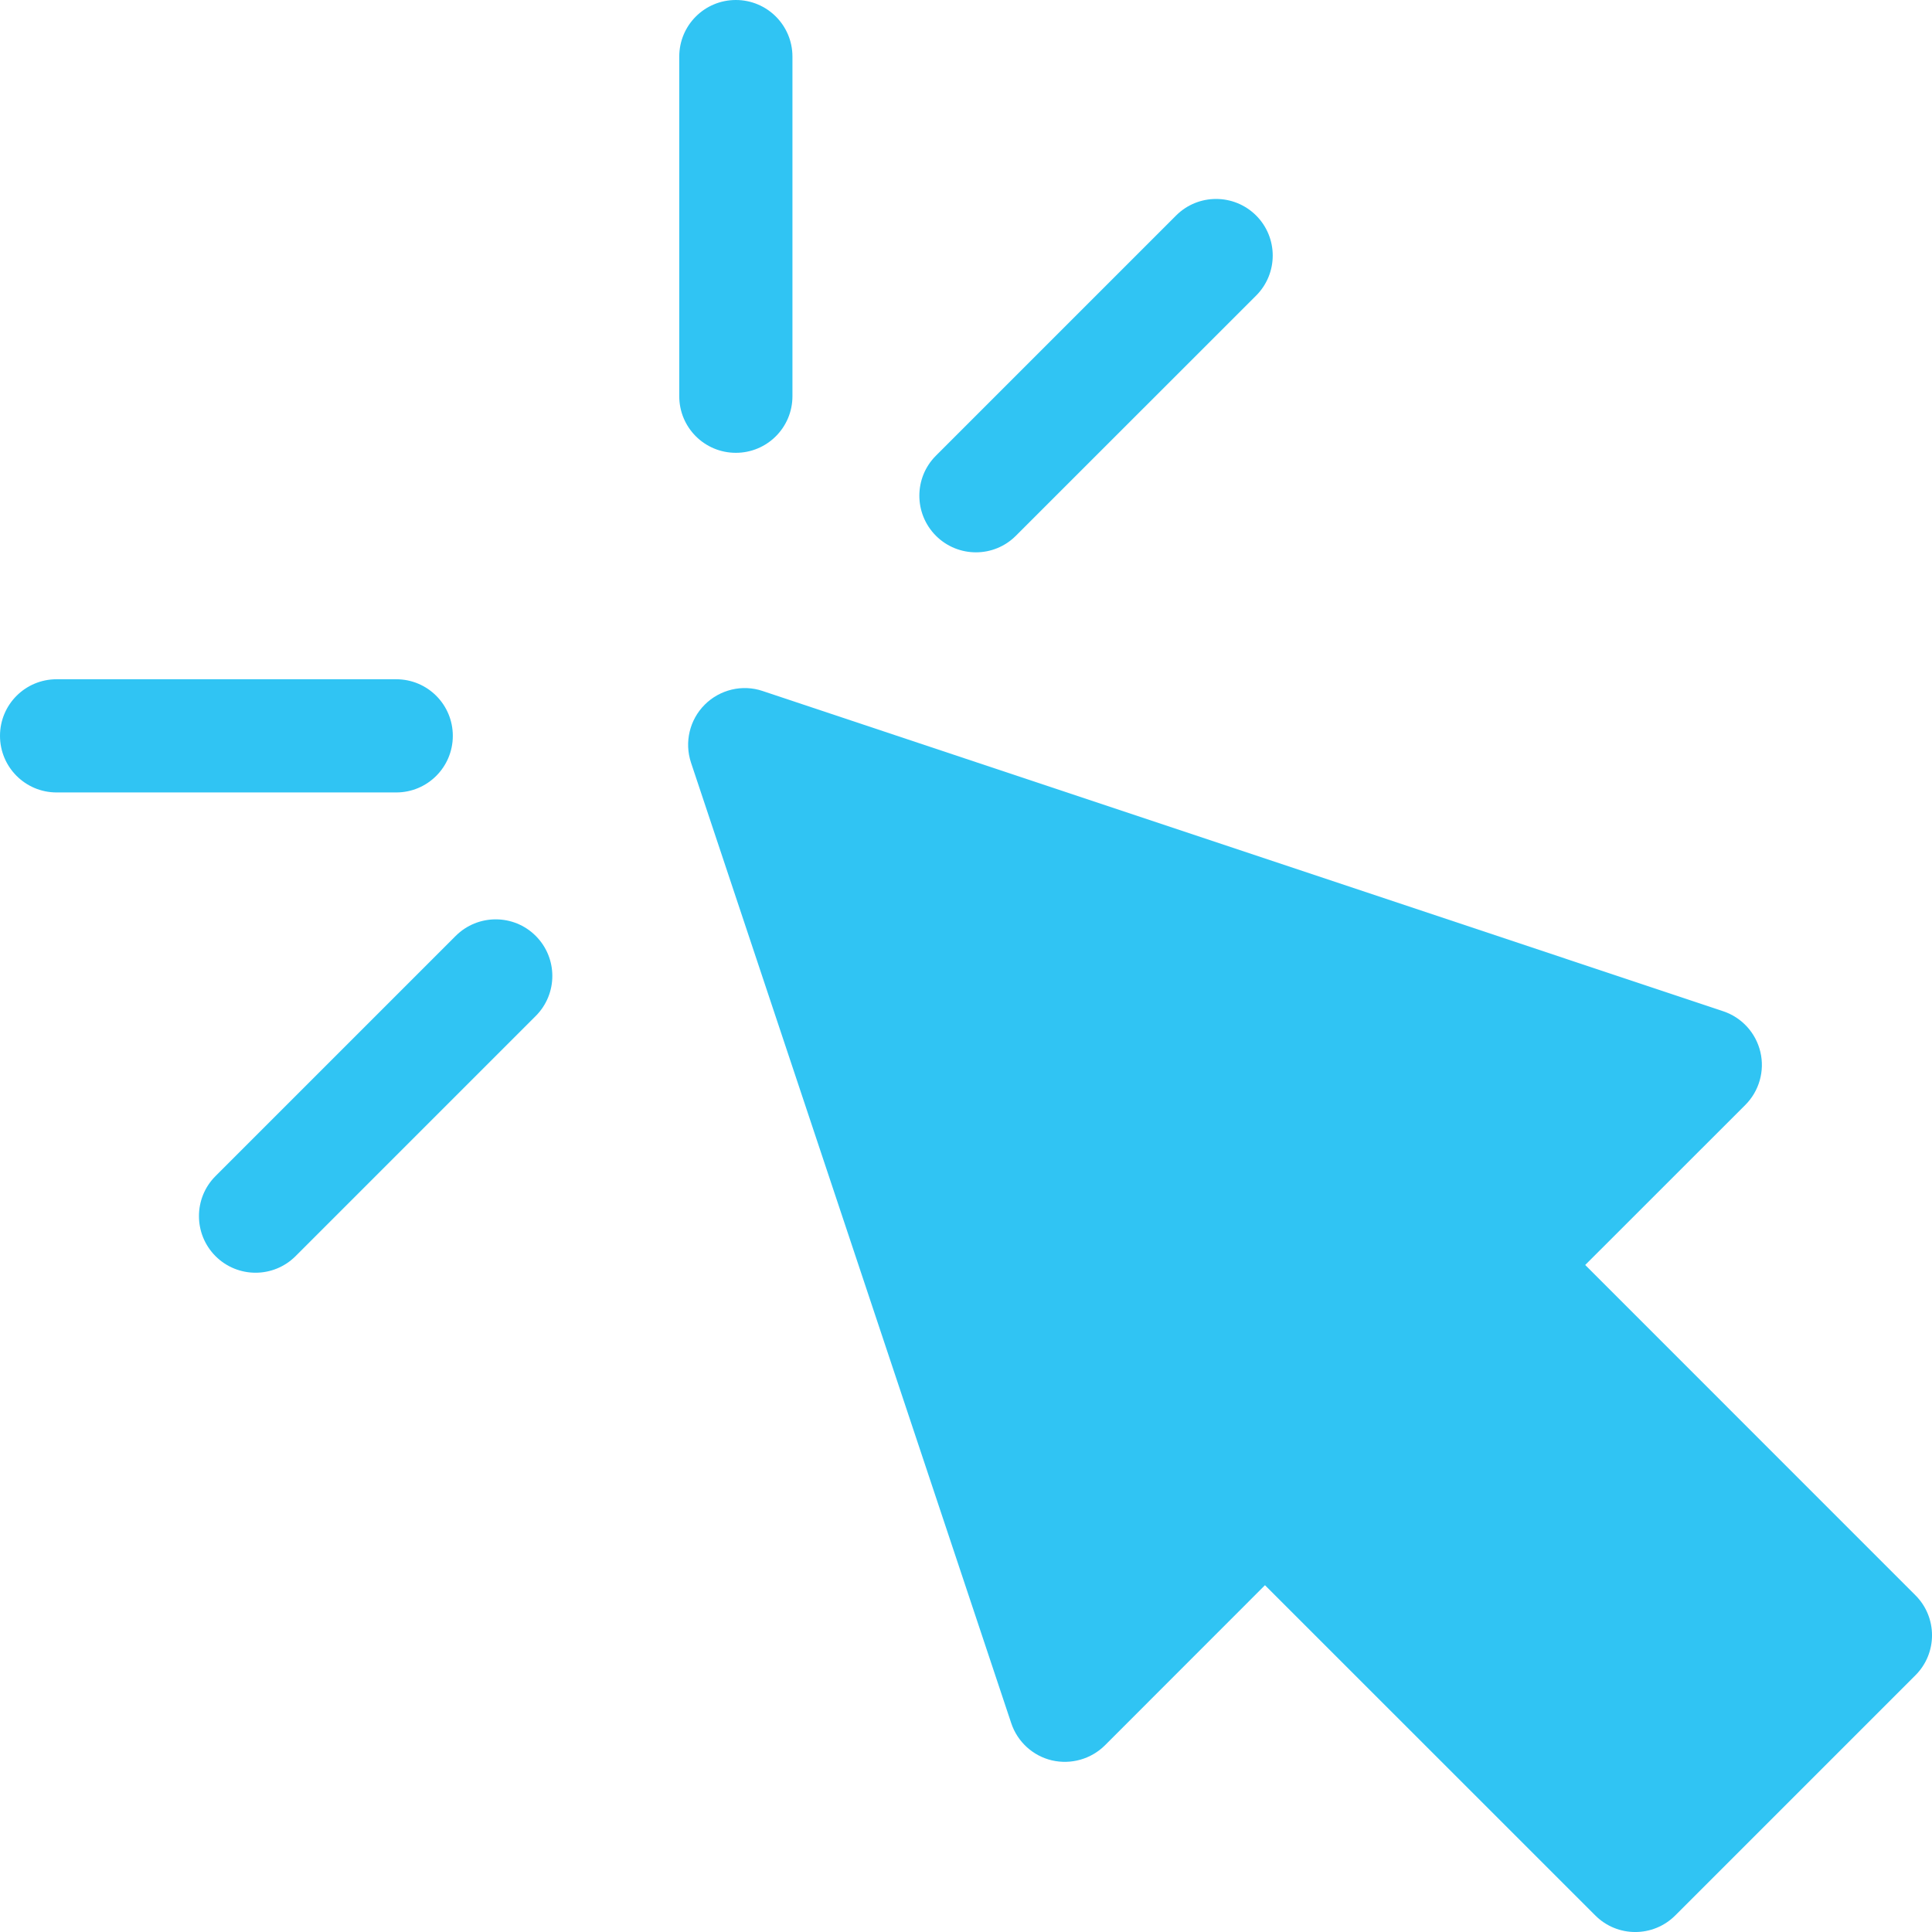 <svg width="24" height="24" viewBox="0 0 24 24" fill="none" xmlns="http://www.w3.org/2000/svg">
<path d="M19.817 23.794L15.714 19.692L13.726 21.681C13.554 21.852 13.305 21.923 13.067 21.868C12.83 21.812 12.639 21.637 12.562 21.406L8.584 9.474C8.5 9.221 8.566 8.942 8.754 8.754C8.941 8.567 9.221 8.498 9.474 8.584L21.406 12.562C21.637 12.639 21.812 12.83 21.868 13.068C21.924 13.304 21.853 13.554 21.681 13.726L19.692 15.714L23.794 19.817C24.069 20.091 24.069 20.537 23.794 20.811L20.811 23.794C20.536 24.069 20.091 24.069 19.817 23.794Z" fill="#30C4F3"/>
<path d="M9.141 5.625C8.752 5.625 8.438 5.311 8.438 4.922V0.703C8.438 0.314 8.752 0 9.141 0C9.529 0 9.844 0.314 9.844 0.703V4.922C9.844 5.311 9.529 5.625 9.141 5.625Z" fill="#30C4F3"/>
<path d="M2.677 15.604C2.403 15.329 2.403 14.884 2.677 14.61L5.661 11.626C5.936 11.352 6.381 11.352 6.655 11.626C6.93 11.901 6.93 12.346 6.655 12.621L3.672 15.604C3.397 15.879 2.952 15.879 2.677 15.604Z" fill="#30C4F3"/>
<path d="M11.626 6.655C11.352 6.38 11.352 5.935 11.626 5.661L14.61 2.677C14.884 2.403 15.329 2.403 15.604 2.677C15.879 2.952 15.879 3.397 15.604 3.672L12.62 6.655C12.346 6.93 11.901 6.93 11.626 6.655Z" fill="#30C4F3"/>
<path d="M4.922 9.844H0.703C0.314 9.844 0 9.529 0 9.141C0 8.752 0.314 8.438 0.703 8.438H4.922C5.311 8.438 5.625 8.752 5.625 9.141C5.625 9.529 5.311 9.844 4.922 9.844Z" fill="#30C4F3"/>
</svg>
